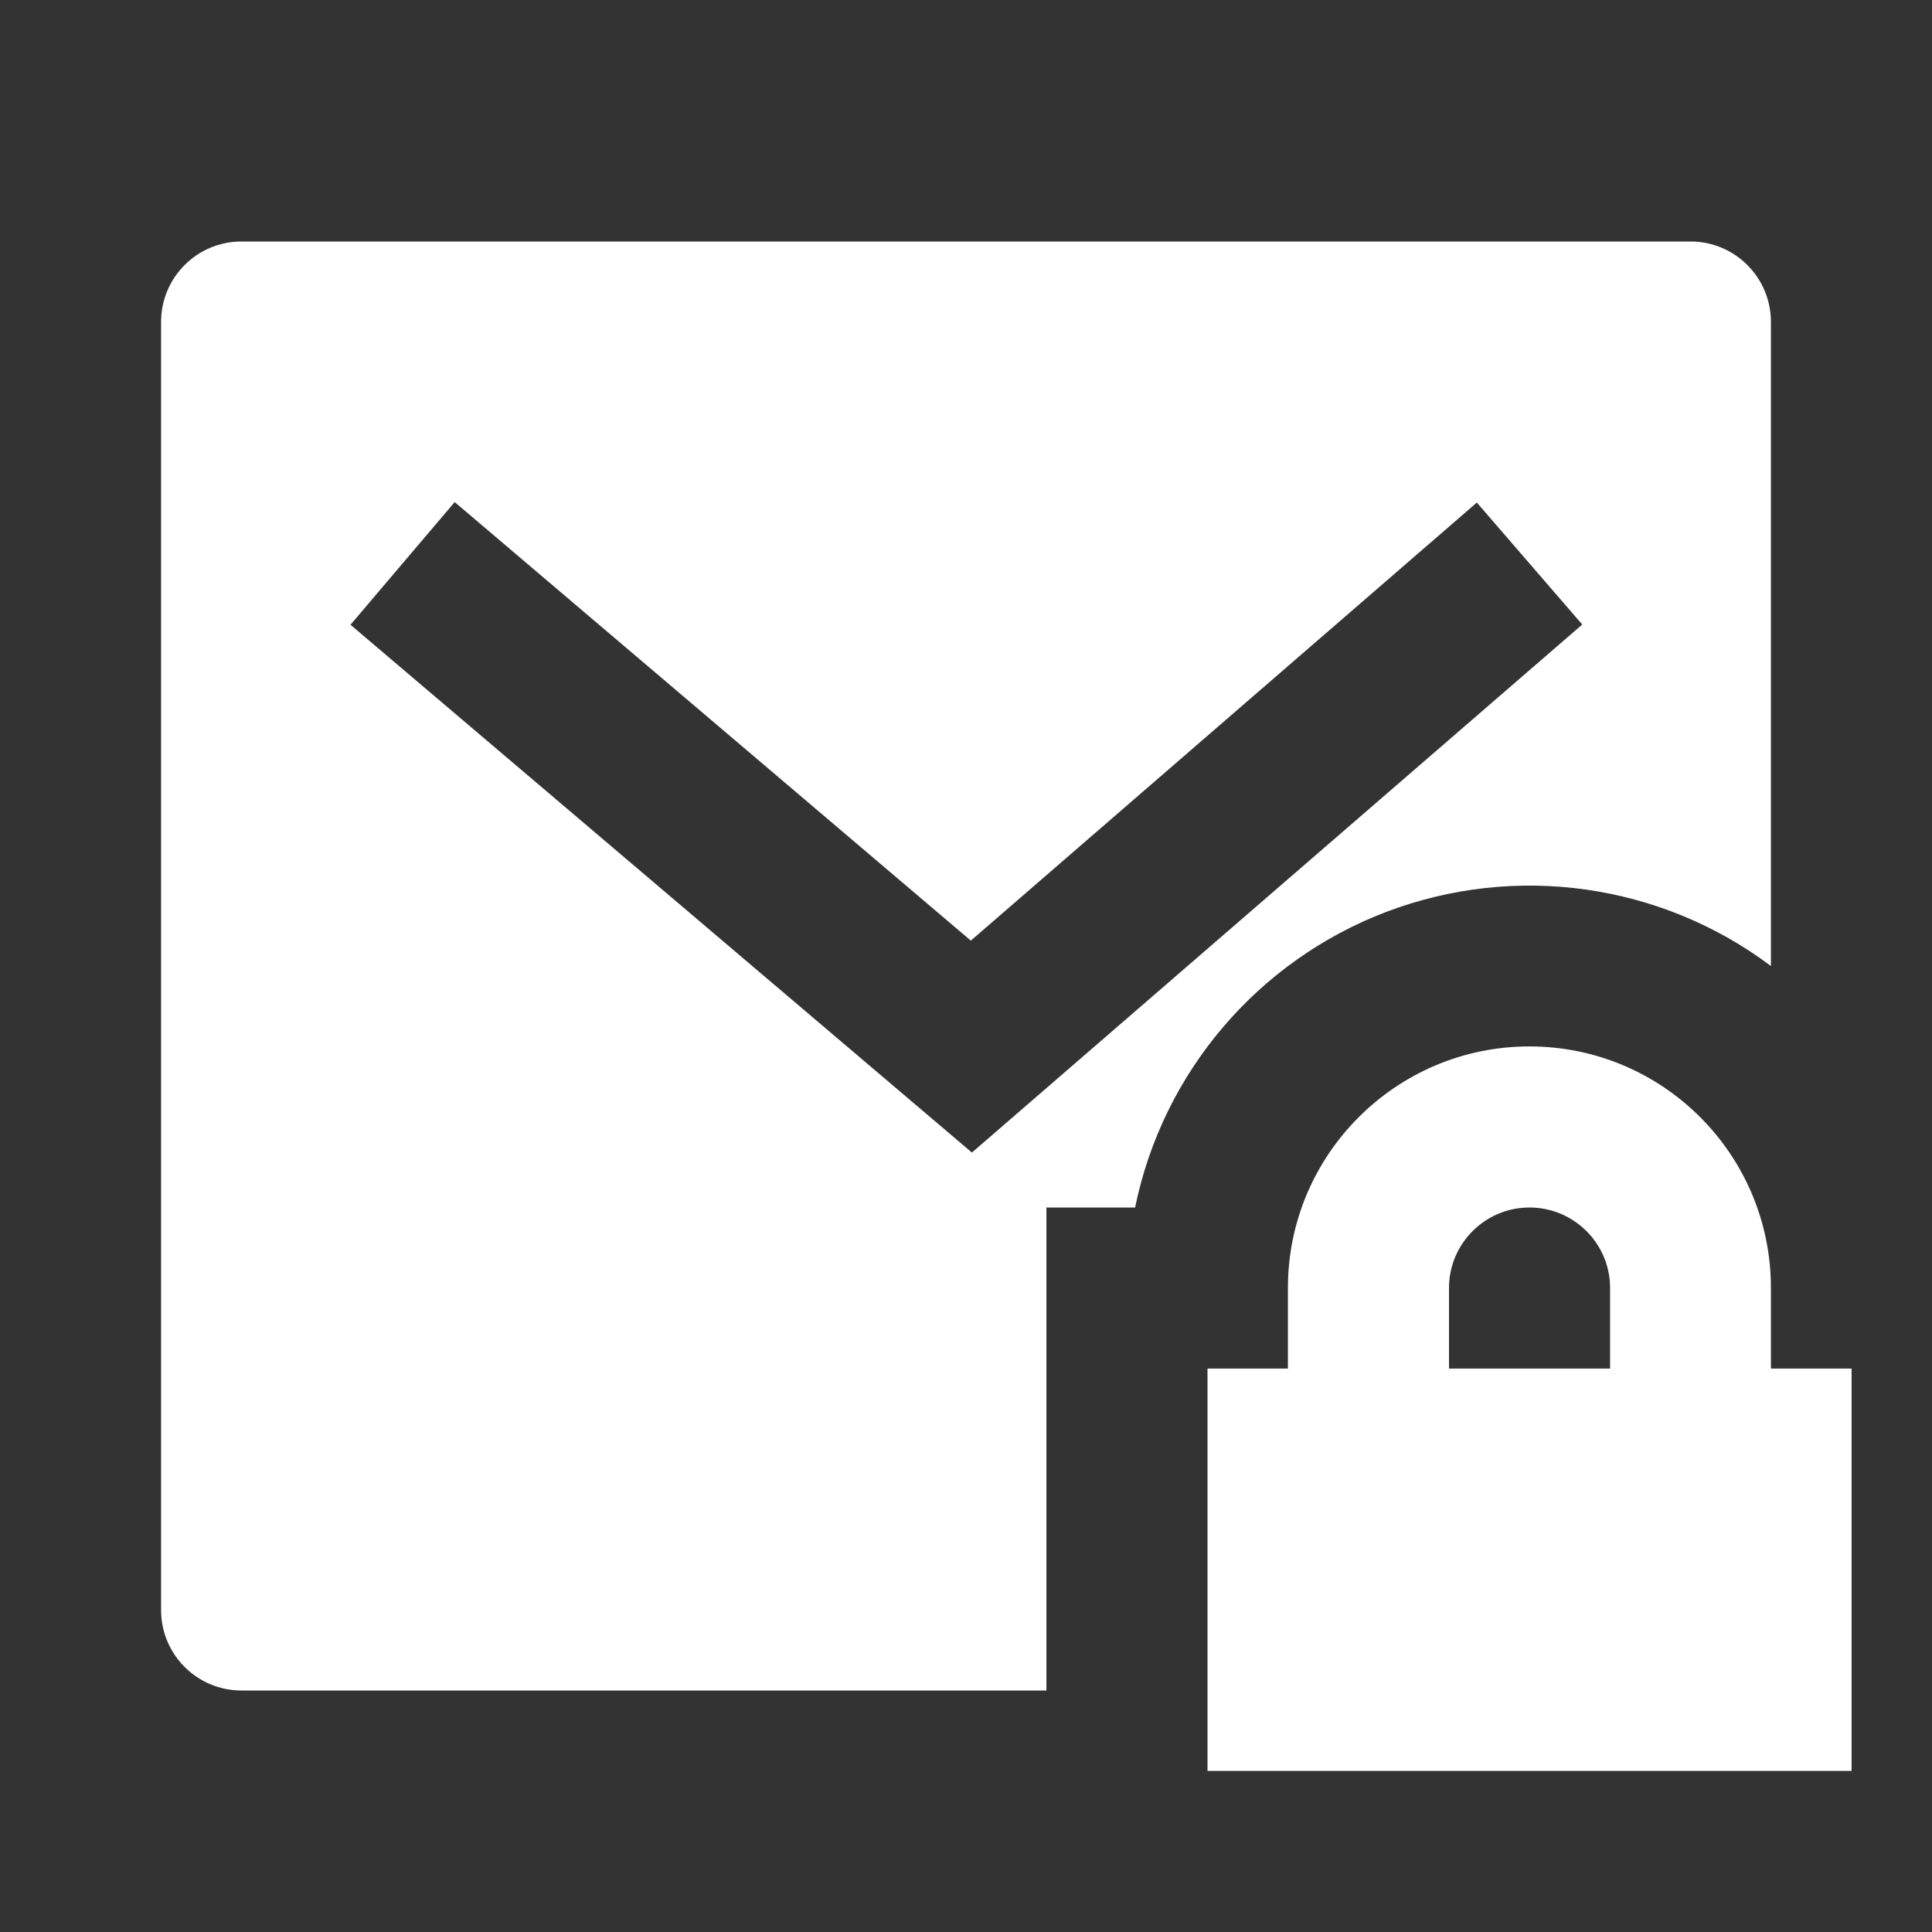 <?xml version="1.0" encoding="UTF-8"?>
<svg xmlns="http://www.w3.org/2000/svg" xmlns:xlink="http://www.w3.org/1999/xlink" width="32" height="32" viewBox="0 0 32 32" version="1.1">
<rect x="0" y="0" width="32" height="32" fill="#333333" stroke="none"/>
<g id="surface1">
<path style=" stroke:none;fill-rule:nonzero;fill:rgb(100%,100%,100%);fill-opacity:1;" d="M 29.332 16 C 27.504 14.629 25.102 14.293 22.965 15.102 C 20.832 15.914 19.258 17.762 18.801 20 L 17.332 20 L 17.332 28 L 4 28 C 3.262 28 2.668 27.402 2.668 26.668 L 2.668 5.332 C 2.668 4.598 3.262 4 4 4 L 28 4 C 28.738 4 29.332 4.598 29.332 5.332 Z M 16.078 15.578 L 7.531 8.316 L 5.805 10.348 L 16.098 19.09 L 26.207 10.344 L 24.461 8.324 L 16.082 15.578 Z M 29.332 22.668 L 30.668 22.668 L 30.668 29.332 L 20 29.332 L 20 22.668 L 21.332 22.668 L 21.332 21.332 C 21.332 19.125 23.125 17.332 25.332 17.332 C 27.543 17.332 29.332 19.125 29.332 21.332 Z M 26.668 22.668 L 26.668 21.332 C 26.668 20.598 26.07 20 25.332 20 C 24.598 20 24 20.598 24 21.332 L 24 22.668 Z M 26.668 22.668 "/>
</g>
</svg>
